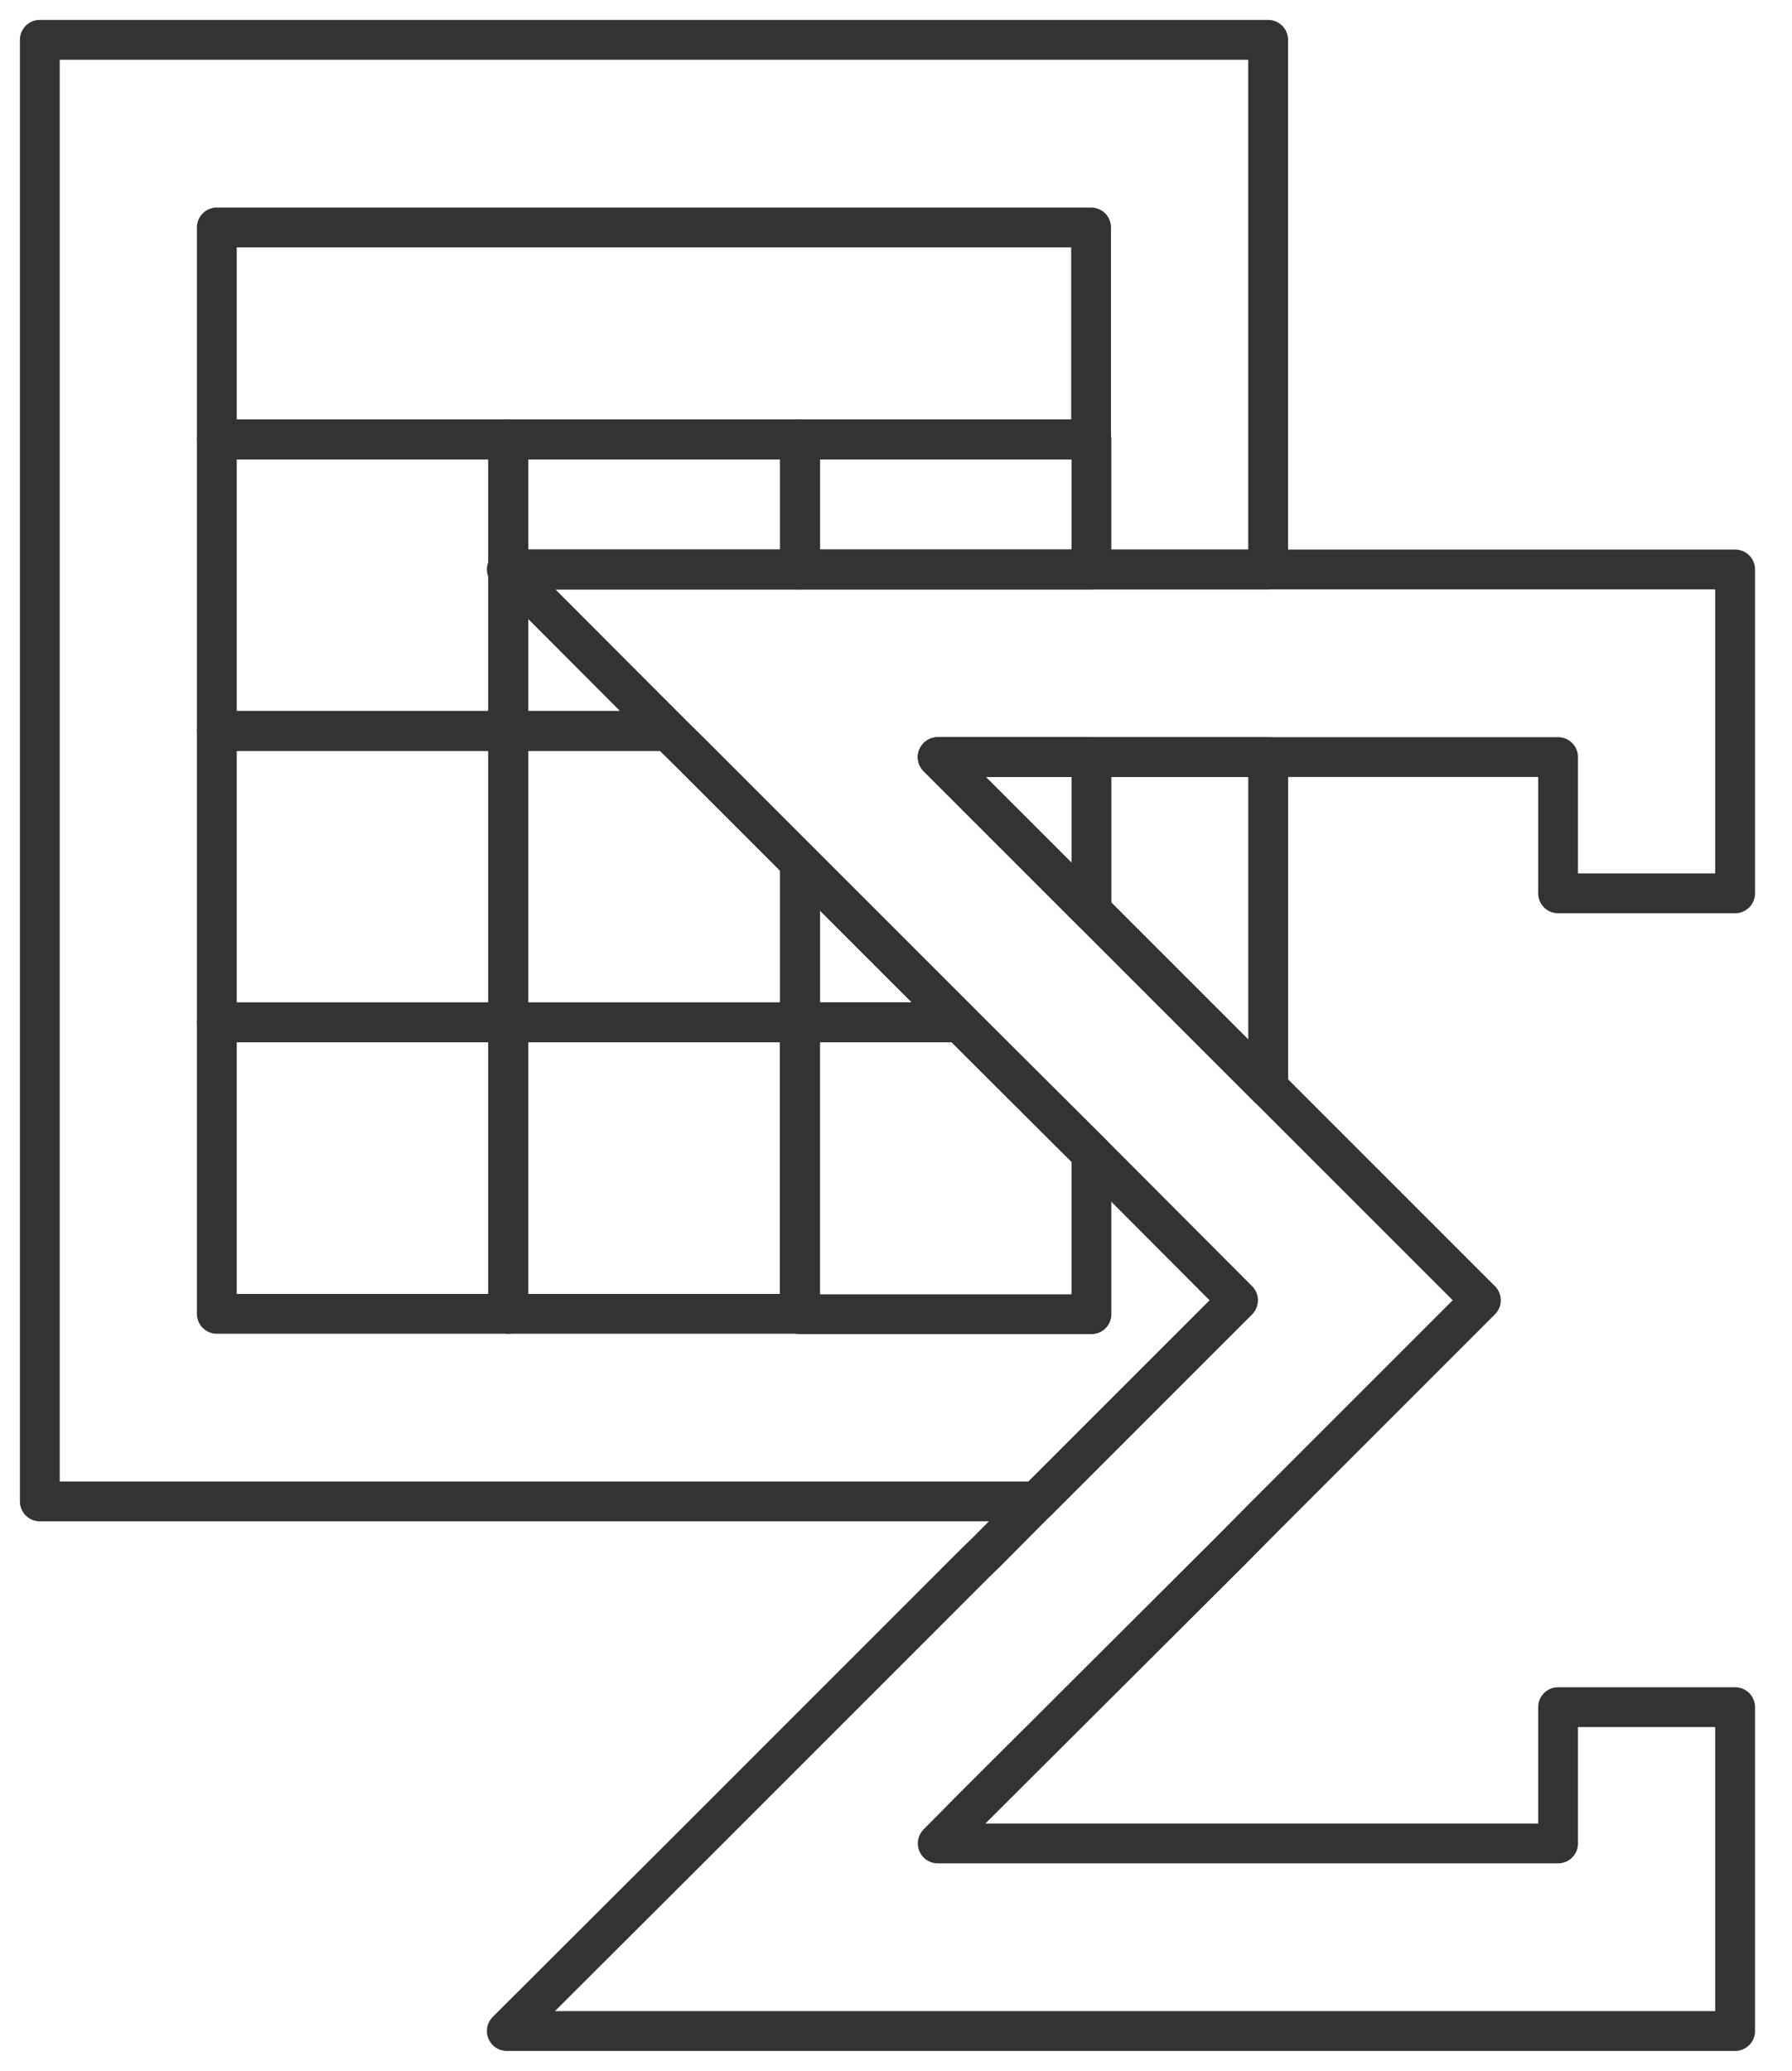<svg width="45" height="52" viewBox="0 0 45 52" fill="none" xmlns="http://www.w3.org/2000/svg">
<path d="M31.846 19.012V27.308L23.549 19.012H31.846Z" stroke="#333333" stroke-miterlimit="10" stroke-linecap="round" stroke-linejoin="round"/>
<path d="M12.764 14.3V14.328L16.779 18.353L17.447 19.011L22.771 24.335L24.107 25.671L24.491 26.055L27.409 28.964L31.086 32.65L26.037 37.7H1V1H31.845V14.3H12.764Z" stroke="#333333" stroke-miterlimit="10" stroke-linecap="round" stroke-linejoin="round"/>
<path d="M5.445 5.711V11.035H12.763H20.081H27.399V5.711H5.445Z" stroke="#333333" stroke-miterlimit="10" stroke-linecap="round" stroke-linejoin="round"/>
<path d="M12.763 11.035H5.445V18.353H12.763V11.035Z" stroke="#333333" stroke-miterlimit="10" stroke-linecap="round" stroke-linejoin="round"/>
<path d="M12.763 25.672H5.445V32.99H12.763V25.672Z" stroke="#333333" stroke-miterlimit="10" stroke-linecap="round" stroke-linejoin="round"/>
<path d="M12.763 18.354H5.445V25.672H12.763V18.354Z" stroke="#333333" stroke-miterlimit="10" stroke-linecap="round" stroke-linejoin="round"/>
<path d="M16.779 18.353H12.764V14.328L16.779 18.353Z" stroke="#333333" stroke-miterlimit="10" stroke-linecap="round" stroke-linejoin="round"/>
<path d="M20.091 11.035H12.764V14.301H20.091V11.035Z" stroke="#333333" stroke-miterlimit="10" stroke-linecap="round" stroke-linejoin="round"/>
<path d="M20.091 21.656V25.672H12.764V18.354H16.779L17.447 19.012L20.091 21.656Z" stroke="#333333" stroke-miterlimit="10" stroke-linecap="round" stroke-linejoin="round"/>
<path d="M20.082 25.672H12.764V32.99H20.082V25.672Z" stroke="#333333" stroke-miterlimit="10" stroke-linecap="round" stroke-linejoin="round"/>
<path d="M24.106 25.67H20.09V21.654L22.77 24.334L24.106 25.67Z" stroke="#333333" stroke-miterlimit="10" stroke-linecap="round" stroke-linejoin="round"/>
<path d="M27.409 19.012V22.872L23.549 19.012H27.409Z" stroke="#333333" stroke-miterlimit="10" stroke-linecap="round" stroke-linejoin="round"/>
<path d="M27.408 11.035H20.09V14.301H27.408V11.035Z" stroke="#333333" stroke-miterlimit="10" stroke-linecap="round" stroke-linejoin="round"/>
<path d="M27.408 28.965V32.999H20.09V25.672H24.106L24.49 26.056L27.408 28.965Z" stroke="#333333" stroke-miterlimit="10" stroke-linecap="round" stroke-linejoin="round"/>
<path d="M39.126 22.431V19.01H23.548L37.187 32.649L31.808 38.027L30.875 38.969L24.49 45.336L23.548 46.288H39.126V42.866H43.572V50.998H12.727L17.447 46.288L24.49 39.244L24.774 38.969L26.036 37.698L31.085 32.649L27.408 28.962L24.49 26.053L24.106 25.669L22.77 24.334L17.447 19.01L16.779 18.351L12.763 14.326V14.299H43.572V22.431H39.126Z" stroke="#333333" stroke-miterlimit="10" stroke-linecap="round" stroke-linejoin="round"/>
<path d="M12.763 14.299V14.326L12.727 14.299H12.763Z" stroke="#333333" stroke-miterlimit="10" stroke-linecap="round" stroke-linejoin="round"/>
</svg>
